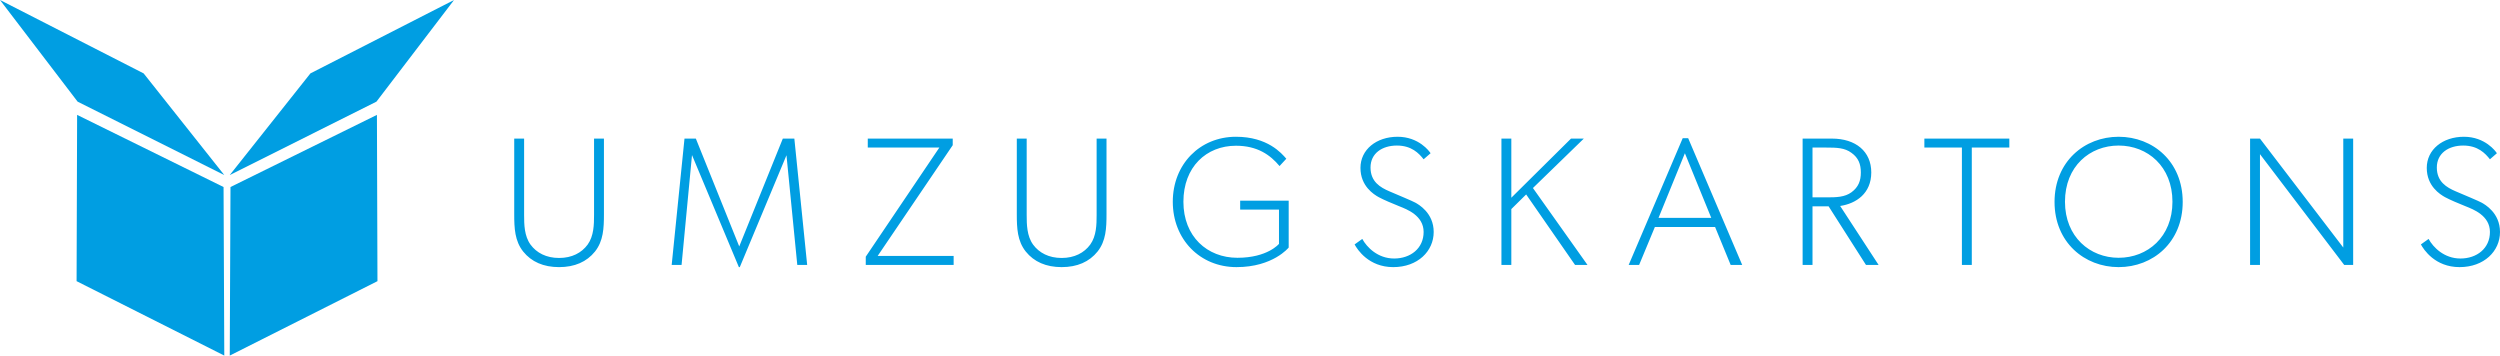 <?xml version="1.0" encoding="UTF-8"?>
<svg width="457px" height="65px" viewBox="0 0 457 65" version="1.1" xmlns="http://www.w3.org/2000/svg" xmlns:xlink="http://www.w3.org/1999/xlink">
    <!-- Generator: Sketch 51.2 (57519) - http://www.bohemiancoding.com/sketch -->
    <title>umzugskartons-logo</title>
    <desc>Created with Sketch.</desc>
    <defs></defs>
    <g id="Page-1" stroke="none" stroke-width="1" fill="none" fill-rule="evenodd">
        <g id="umzugskartons-logo" fill="#009EE2">
            <path d="M110.4,25.335 L108.592,25.335 L108.592,39.291 C108.592,41.032 108.559,43.14 107.421,44.713 C106.317,46.219 104.543,47.156 102.2,47.156 C99.857,47.156 98.083,46.219 96.979,44.713 C95.841,43.14 95.807,41.032 95.807,39.291 L95.807,25.335 L94,25.335 L94,39.124 C94,41.734 94.1,44.044 95.64,45.985 C97.146,47.859 99.355,48.83 102.2,48.83 C105.045,48.83 107.254,47.859 108.76,45.985 C110.299,44.044 110.4,41.734 110.4,39.124 L110.4,25.335 Z M145.207,25.335 L143.099,25.335 L135.133,45.048 L127.201,25.335 L125.126,25.335 L122.783,48.428 L124.59,48.428 L126.498,28.347 L135.066,48.83 L135.234,48.83 L143.768,28.38 L145.743,48.428 L147.55,48.428 L145.207,25.335 Z M174.325,46.788 L160.435,46.788 L174.158,26.54 L174.158,25.335 L158.628,25.335 L158.628,26.975 L171.714,26.975 L158.26,46.922 L158.26,48.428 L174.325,48.428 L174.325,46.788 Z M202.27,25.335 L200.463,25.335 L200.463,39.291 C200.463,41.032 200.43,43.14 199.292,44.713 C198.187,46.219 196.413,47.156 194.07,47.156 C191.728,47.156 189.954,46.219 188.849,44.713 C187.711,43.14 187.678,41.032 187.678,39.291 L187.678,25.335 L185.871,25.335 L185.871,39.124 C185.871,41.734 185.971,44.044 187.511,45.985 C189.017,47.859 191.226,48.83 194.07,48.83 C196.915,48.83 199.124,47.859 200.63,45.985 C202.17,44.044 202.27,41.734 202.27,39.124 L202.27,25.335 Z M235.572,36.681 L226.703,36.681 L226.703,38.321 L233.798,38.321 L233.798,44.579 C233.798,44.579 231.723,47.123 226.201,47.123 C220.678,47.123 216.327,43.24 216.327,36.881 C216.327,30.522 220.511,26.64 225.933,26.64 C229.882,26.64 232.225,28.347 233.898,30.355 L235.137,29.016 C234.266,28.012 231.723,25 225.933,25 C219.339,25 214.386,30.02 214.386,36.881 C214.386,43.743 219.339,48.83 226.033,48.83 C232.727,48.83 235.572,45.249 235.572,45.249 L235.572,36.681 Z M262.079,42.404 C262.079,38.89 259.268,37.35 258.732,37.049 C258.197,36.748 255.62,35.677 253.98,34.974 C252.34,34.271 250.532,33.233 250.532,30.623 C250.532,28.012 252.674,26.607 255.352,26.607 C258.029,26.607 259.368,28.012 260.238,29.117 L261.51,28.012 C261.309,27.678 259.368,25 255.486,25 C251.603,25 248.692,27.343 248.692,30.69 C248.692,34.037 251.135,35.543 252.038,36.045 C252.976,36.547 254.482,37.183 255.82,37.718 C257.159,38.254 260.238,39.392 260.238,42.404 C260.238,45.416 257.828,47.257 254.85,47.257 C251.871,47.257 249.863,45.215 249.026,43.676 L247.621,44.68 C248.123,45.617 250.198,48.83 254.682,48.83 C259.167,48.83 262.079,45.918 262.079,42.404 Z M280.219,34.371 L289.523,25.335 L287.181,25.335 L276.27,36.145 L276.27,25.335 L274.462,25.335 L274.462,48.428 L276.27,48.428 L276.27,38.22 L278.981,35.543 L287.917,48.428 L290.193,48.428 L280.219,34.371 Z M308.601,25.268 L307.597,25.268 L297.723,48.428 L299.631,48.428 L302.509,41.5 L313.521,41.5 L316.365,48.428 L318.474,48.428 L308.601,25.268 Z M303.179,39.827 L307.998,28.012 L312.818,39.827 L303.179,39.827 Z M336.38,37.651 C339.291,37.216 342.069,35.375 342.069,31.526 C342.069,27.678 339.225,25.335 334.874,25.335 L329.519,25.335 L329.519,48.428 L331.326,48.428 L331.326,37.718 L334.271,37.718 L341.099,48.428 L343.408,48.428 L336.38,37.651 Z M340.162,31.526 C340.162,33.033 339.727,34.204 338.455,35.141 C337.216,36.045 335.71,36.078 333.87,36.078 L331.326,36.078 L331.326,26.975 L333.87,26.975 C335.71,26.975 337.216,27.008 338.455,27.945 C339.727,28.849 340.162,30.02 340.162,31.526 Z M367.305,25.335 L351.775,25.335 L351.775,26.975 L358.636,26.975 L358.636,48.428 L360.444,48.428 L360.444,26.975 L367.305,26.975 L367.305,25.335 Z M398.999,36.915 C398.999,29.552 393.577,25 387.285,25 C381.026,25 375.57,29.552 375.57,36.915 C375.57,44.278 381.026,48.83 387.285,48.83 C393.577,48.83 398.999,44.278 398.999,36.915 Z M397.124,36.881 C397.124,43.307 392.573,47.123 387.285,47.123 C382.063,47.123 377.478,43.307 377.478,36.881 C377.478,30.388 382.03,26.607 387.285,26.607 C392.573,26.607 397.124,30.422 397.124,36.881 Z M430.158,25.335 L428.351,25.335 L428.351,45.249 L413.122,25.335 L411.315,25.335 L411.315,48.428 L413.122,48.428 L413.122,28.18 L428.518,48.428 L430.158,48.428 L430.158,25.335 Z M457,42.404 C457,38.89 454.189,37.35 453.653,37.049 C453.118,36.748 450.541,35.677 448.901,34.974 C447.261,34.271 445.453,33.233 445.453,30.623 C445.453,28.012 447.595,26.607 450.273,26.607 C452.95,26.607 454.289,28.012 455.159,29.117 L456.431,28.012 C456.23,27.678 454.289,25 450.407,25 C446.524,25 443.612,27.343 443.612,30.69 C443.612,34.037 446.056,35.543 446.959,36.045 C447.896,36.547 449.403,37.183 450.741,37.718 C452.08,38.254 455.159,39.392 455.159,42.404 C455.159,45.416 452.749,47.257 449.771,47.257 C446.792,47.257 444.784,45.215 443.947,43.676 L442.541,44.68 C443.044,45.617 445.119,48.83 449.603,48.83 C454.088,48.83 457,45.918 457,42.404 Z" id="Fill-1"></path>
            <g id="Group">
                <polygon id="Fill-3" points="14.188 18.583 41 32 26.257 13.417 0 0"></polygon>
                <polygon id="Fill-4" points="56.744 13.417 42 32 68.812 18.583 83 0"></polygon>
                <polygon id="Fill-5" points="69 51.397 68.903 21 42.134 34.187 42 65"></polygon>
                <polygon id="Fill-6" points="14 51.397 14.097 21 40.866 34.187 41 65"></polygon>
            </g>
        </g>
    </g>
</svg>
